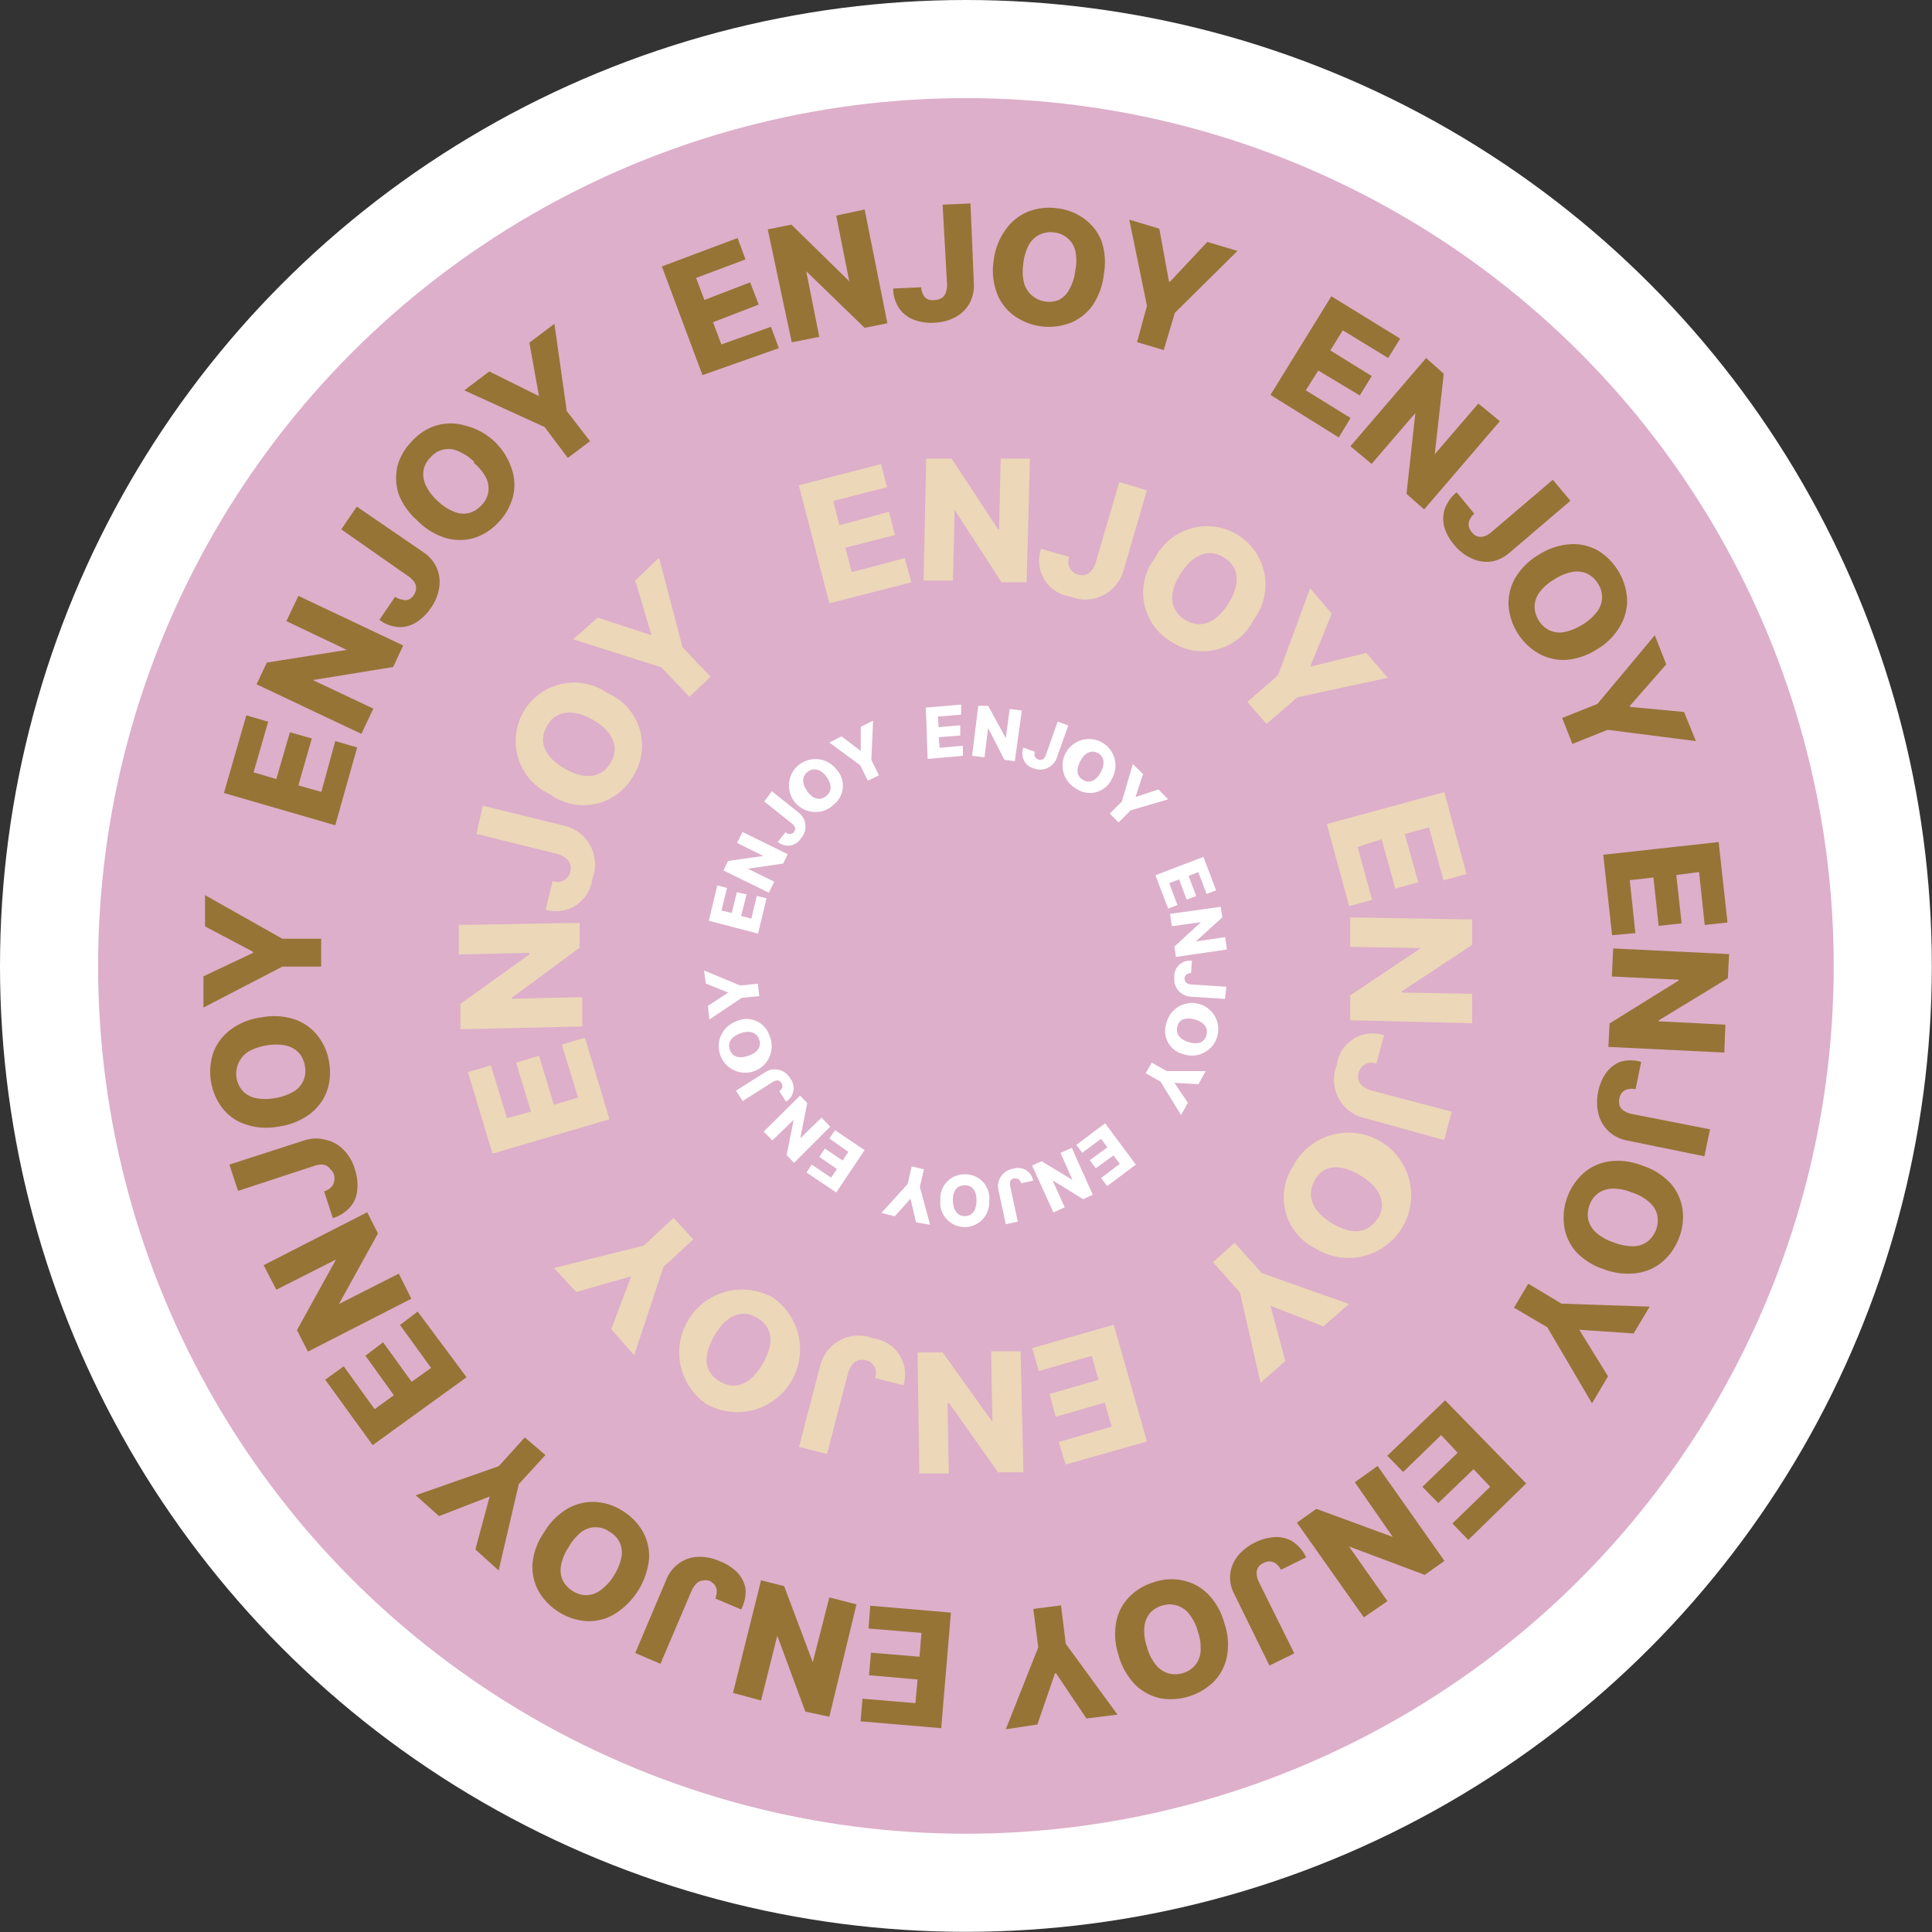 <svg xmlns="http://www.w3.org/2000/svg" viewBox="0 0 109.49 109.49"><rect x="0" y="0" width="109.49" height="109.49" fill="#333333" stroke="none"/><defs><style>.cls-1{fill:#fff;}.cls-2{fill:#ddafca;}.cls-3{fill:#967436;}.cls-4{fill:#ecd7b8;}</style></defs><g id="Layer_2" data-name="Layer 2"><g id="Layer_1-2" data-name="Layer 1"><circle class="cls-1" cx="54.74" cy="54.74" r="54.74"/><circle class="cls-2" cx="54.74" cy="54.74" r="49.18"/><path class="cls-3" d="M39.81,21.26l-2.3-6.16,4.29-1.61.45,1.21-2.8,1.05L39.92,17l2.59-1L43,17.26l-2.59,1,.47,1.26,2.81-1,.45,1.21Z"/><path class="cls-3" d="M49,11.87l1.29,6.45L49,18.58l-3.31-3.21h0l.74,3.72-1.56.31L43.51,13l1.34-.27,3.28,3.21h0l-.74-3.72Z"/><path class="cls-3" d="M53.42,11.6,55,11.53l.19,4.54a2.1,2.1,0,0,1-.25,1.13,2,2,0,0,1-.81.78,2.71,2.71,0,0,1-1.21.31,2.77,2.77,0,0,1-1.13-.17,1.77,1.77,0,0,1-.82-.63,2,2,0,0,1-.35-1.14l1.58-.07a1.28,1.28,0,0,0,.12.43.57.57,0,0,0,.26.25A.74.74,0,0,0,53,17a.78.78,0,0,0,.38-.12.62.62,0,0,0,.22-.3,1.35,1.35,0,0,0,.07-.48Z"/><path class="cls-3" d="M62.56,15.51a3.88,3.88,0,0,1-.63,1.78,2.81,2.81,0,0,1-1.25,1,3.4,3.4,0,0,1-3.17-.37,2.82,2.82,0,0,1-1-1.27,3.65,3.65,0,0,1-.2-1.87A3.77,3.77,0,0,1,57,13a2.9,2.9,0,0,1,1.25-1,3.29,3.29,0,0,1,1.63-.2,3.2,3.2,0,0,1,1.54.58,2.8,2.8,0,0,1,1,1.27A3.75,3.75,0,0,1,62.56,15.51Zm-1.62-.19a2.63,2.63,0,0,0,0-1.1,1.32,1.32,0,0,0-.44-.72,1.39,1.39,0,0,0-.78-.33,1.42,1.42,0,0,0-.83.14,1.44,1.44,0,0,0-.6.6,3,3,0,0,0-.3,1.06,2.8,2.8,0,0,0,.05,1.1A1.48,1.48,0,0,0,60,17a1.39,1.39,0,0,0,.6-.6A2.77,2.77,0,0,0,60.94,15.32Z"/><path class="cls-3" d="M64,12.45l1.7.51.55,3,.06,0,2.11-2.25,1.71.51-3.55,3.51-.63,2.11-1.51-.45L65,17.33Z"/><path class="cls-3" d="M72,22.38l3.45-5.59,3.9,2.4-.68,1.1L76.1,18.72l-.71,1.14,2.35,1.45-.68,1.1L74.71,21,74,22.12l2.54,1.57-.67,1.1Z"/><path class="cls-3" d="M85,23.87l-4.29,5-1-.88.5-4.58,0,0-2.48,2.88-1.2-1,4.29-5,1,.89-.51,4.56,0,0,2.47-2.87Z"/><path class="cls-3" d="M88,27.19l1,1.19-3.46,2.95a2.12,2.12,0,0,1-1,.49,2,2,0,0,1-1.11-.16,2.69,2.69,0,0,1-1-.76,2.77,2.77,0,0,1-.57-1,1.84,1.84,0,0,1,0-1,2.14,2.14,0,0,1,.69-1l1,1.21a1,1,0,0,0-.26.35.57.57,0,0,0-.05.36.74.74,0,0,0,.18.35.61.61,0,0,0,.7.22,1.19,1.19,0,0,0,.42-.25Z"/><path class="cls-3" d="M90.5,36.8a3.8,3.8,0,0,1-1.79.6A2.88,2.88,0,0,1,87.14,37a3.44,3.44,0,0,1-1.65-2.72,2.91,2.91,0,0,1,.4-1.56,3.81,3.81,0,0,1,1.36-1.31A3.75,3.75,0,0,1,89,30.84a2.86,2.86,0,0,1,1.56.36,3.48,3.48,0,0,1,1.65,2.73,2.84,2.84,0,0,1-.4,1.56A3.62,3.62,0,0,1,90.5,36.8Zm-.84-1.39a2.85,2.85,0,0,0,.83-.72,1.36,1.36,0,0,0,.08-1.6,1.49,1.49,0,0,0-.62-.58,1.47,1.47,0,0,0-.84-.1,2.83,2.83,0,0,0-1,.41,2.78,2.78,0,0,0-.84.72,1.39,1.39,0,0,0-.3.79,1.46,1.46,0,0,0,.22.81,1.43,1.43,0,0,0,.62.58,1.39,1.39,0,0,0,.84.1A3,3,0,0,0,89.66,35.41Z"/><path class="cls-3" d="M93.78,36l.65,1.65L92.37,40l0,.06,3.07.29L96.11,42l-5-.64-2,.8-.58-1.47,2-.8Z"/><path class="cls-3" d="M90.86,48.44l6.54-.72.5,4.56-1.29.14-.32-3L95,49.59l.3,2.74L94,52.47l-.3-2.74-1.34.15.32,3L91.36,53Z"/><path class="cls-3" d="M97.72,59.65l-6.57-.32L91.22,58l3.91-2.43v-.05l-3.78-.18.07-1.59,6.57.32-.07,1.37L94,57.83v.05l3.78.19Z"/><path class="cls-3" d="M96.91,64l-.32,1.53-4.45-.91a2.07,2.07,0,0,1-1-.53,2,2,0,0,1-.56-1,2.81,2.81,0,0,1,0-1.26A2.75,2.75,0,0,1,91,60.83a1.84,1.84,0,0,1,.81-.65,2.08,2.08,0,0,1,1.2,0l-.32,1.55a.92.92,0,0,0-.44,0,.6.6,0,0,0-.32.18.83.83,0,0,0-.14.75.56.56,0,0,0,.24.29,1.17,1.17,0,0,0,.45.18Z"/><path class="cls-3" d="M90.87,71.92a3.7,3.7,0,0,1-1.57-1,2.81,2.81,0,0,1-.66-1.47,3.41,3.41,0,0,1,1.14-3,2.84,2.84,0,0,1,1.47-.64,3.8,3.8,0,0,1,1.86.26,3.74,3.74,0,0,1,1.57,1,2.83,2.83,0,0,1,.67,1.46,3.19,3.19,0,0,1-.2,1.63,3.29,3.29,0,0,1-.94,1.35,2.81,2.81,0,0,1-1.47.64A3.76,3.76,0,0,1,90.87,71.92Zm.58-1.51a3.1,3.1,0,0,0,1.08.22,1.42,1.42,0,0,0,.81-.25,1.53,1.53,0,0,0,.58-1.52,1.35,1.35,0,0,0-.44-.72,2.68,2.68,0,0,0-1-.56,2.8,2.8,0,0,0-1.07-.22,1.47,1.47,0,0,0-.82.25,1.39,1.39,0,0,0-.5.67,1.49,1.49,0,0,0-.08.85,1.46,1.46,0,0,0,.44.72A2.88,2.88,0,0,0,91.45,70.41Z"/><path class="cls-3" d="M93.49,74.05l-.91,1.52-3.08-.21,0,0L91.13,78l-.91,1.53-2.53-4.31L85.8,74.11l.81-1.36,1.88,1.13Z"/><path class="cls-3" d="M81.9,79.36l4.59,4.71-3.28,3.2-.9-.93,2.14-2.08-.94-1-2,1.92-.9-.92,2-1.93-.94-1-2.15,2.09-.9-.92Z"/><path class="cls-3" d="M77.29,91.66,73.5,86.29l1.1-.78,4.33,1.59,0,0L76.78,84l1.29-.92,3.79,5.38-1.12.79-4.29-1.61,0,0,2.18,3.1Z"/><path class="cls-3" d="M73.35,93.7l-1.41.69-2-4.07a2,2,0,0,1-.22-1.13,2.06,2.06,0,0,1,.42-1,2.78,2.78,0,0,1,1-.78,2.88,2.88,0,0,1,1.1-.3,1.78,1.78,0,0,1,1,.24,2.16,2.16,0,0,1,.78.91l-1.42.7a1.21,1.21,0,0,0-.28-.34.65.65,0,0,0-.34-.13.7.7,0,0,0-.38.09.75.75,0,0,0-.3.25.65.65,0,0,0-.08.37,1.2,1.2,0,0,0,.13.47Z"/><path class="cls-3" d="M63.39,93.8a3.74,3.74,0,0,1-.13-1.88A2.71,2.71,0,0,1,64,90.5a3.25,3.25,0,0,1,1.41-.84,3.07,3.07,0,0,1,1.64-.09,2.82,2.82,0,0,1,1.41.77A3.74,3.74,0,0,1,69.39,92a3.64,3.64,0,0,1,.14,1.88,2.78,2.78,0,0,1-.74,1.42,3.48,3.48,0,0,1-3.05.94,2.89,2.89,0,0,1-1.41-.77A3.8,3.8,0,0,1,63.39,93.8ZM65,93.33a2.65,2.65,0,0,0,.49,1,1.41,1.41,0,0,0,.69.49,1.42,1.42,0,0,0,.84,0,1.37,1.37,0,0,0,.71-.45,1.4,1.4,0,0,0,.31-.8,2.79,2.79,0,0,0-.15-1.09,2.65,2.65,0,0,0-.49-1,1.41,1.41,0,0,0-.69-.49,1.42,1.42,0,0,0-.84,0,1.44,1.44,0,0,0-.72.45,1.46,1.46,0,0,0-.3.8A2.79,2.79,0,0,0,65,93.33Z"/><path class="cls-3" d="M63.33,97.17l-1.76.22-1.72-2.56h-.06l-1,2.9L57,98l1.84-4.64-.28-2.18,1.57-.2.27,2.18Z"/><path class="cls-3" d="M53.89,91.39l-.55,6.55-4.57-.39.11-1.28,3,.25L52,95.18l-2.75-.24.11-1.28,2.75.23.11-1.35-3-.25.1-1.29Z"/><path class="cls-3" d="M41.54,95.94l1.59-6.38,1.31.33,1.62,4.31h0L47,90.53l1.54.39L47,97.29,45.64,97l-1.59-4.3h0l-.92,3.67Z"/><path class="cls-3" d="M37.43,94.29,36,93.68l1.77-4.18a2.07,2.07,0,0,1,.72-.91,1.92,1.92,0,0,1,1.05-.36,2.75,2.75,0,0,1,1.23.24,2.82,2.82,0,0,1,1,.63,1.81,1.81,0,0,1,.48.93A2.14,2.14,0,0,1,42,91.21l-1.46-.62a1.2,1.2,0,0,0,.08-.43.6.6,0,0,0-.13-.35.76.76,0,0,0-.31-.23.78.78,0,0,0-.39,0,.53.53,0,0,0-.33.17,1.33,1.33,0,0,0-.27.41Z"/><path class="cls-3" d="M30.85,86.82a3.67,3.67,0,0,1,1.33-1.33,2.87,2.87,0,0,1,1.57-.37,3.18,3.18,0,0,1,1.56.52,3.27,3.27,0,0,1,1.13,1.18,2.81,2.81,0,0,1,.34,1.57,4.19,4.19,0,0,1-2,3.11,2.81,2.81,0,0,1-1.56.37,3.29,3.29,0,0,1-1.56-.52,3.38,3.38,0,0,1-1.14-1.18,2.88,2.88,0,0,1-.34-1.57A3.66,3.66,0,0,1,30.85,86.82Zm1.37.87a2.72,2.72,0,0,0-.42,1,1.38,1.38,0,0,0,.08.84,1.43,1.43,0,0,0,.57.63,1.36,1.36,0,0,0,.8.24,1.4,1.4,0,0,0,.8-.29,2.86,2.86,0,0,0,.74-.82,2.9,2.9,0,0,0,.42-1,1.41,1.41,0,0,0-.08-.85,1.35,1.35,0,0,0-.57-.62,1.34,1.34,0,0,0-1.61,0A2.89,2.89,0,0,0,32.22,87.69Z"/><path class="cls-3" d="M28.26,89l-1.32-1.19.81-3,0,0-2.87,1.11-1.32-1.18,4.71-1.65,1.47-1.63,1.17,1L29.4,84.11Z"/><path class="cls-3" d="M26.44,78.05,21.12,81.9l-2.69-3.71,1.05-.76,1.75,2.43,1.09-.79-1.61-2.24,1-.76,1.62,2.24,1.1-.79-1.76-2.43,1-.76Z"/><path class="cls-3" d="M14.94,71.7l5.87-3,.61,1.2-2.21,4,0,0,3.39-1.72.71,1.42-5.86,3-.62-1.22,2.21-4,0,0-3.38,1.71Z"/><path class="cls-3" d="M13.49,67.49,13,66l4.33-1.4a2.16,2.16,0,0,1,1.15,0,2,2,0,0,1,1,.57,2.59,2.59,0,0,1,.63,1.09,2.79,2.79,0,0,1,.14,1.13,1.7,1.7,0,0,1-.39,1,2.08,2.08,0,0,1-1,.64l-.49-1.51a1.06,1.06,0,0,0,.38-.22.58.58,0,0,0,.18-.32.67.67,0,0,0,0-.39.63.63,0,0,0-.21-.33A.58.58,0,0,0,18.3,66a1.24,1.24,0,0,0-.48.07Z"/><path class="cls-3" d="M14.85,57.65a3.73,3.73,0,0,1,1.88.13,2.85,2.85,0,0,1,1.3.95,3.24,3.24,0,0,1,.63,1.52,3.18,3.18,0,0,1-.15,1.63,2.91,2.91,0,0,1-1,1.29,3.85,3.85,0,0,1-1.75.68,3.72,3.72,0,0,1-1.88-.14,2.76,2.76,0,0,1-1.3-.94,3.42,3.42,0,0,1-.48-3.15,2.89,2.89,0,0,1,1-1.29A3.72,3.72,0,0,1,14.85,57.65Zm.24,1.6a3,3,0,0,0-1,.34,1.48,1.48,0,0,0-.34,2.23,1.38,1.38,0,0,0,.74.41,2.85,2.85,0,0,0,1.1,0,3,3,0,0,0,1-.34,1.35,1.35,0,0,0,.69-1.46,1.41,1.41,0,0,0-.35-.77,1.45,1.45,0,0,0-.74-.41A2.85,2.85,0,0,0,15.09,59.25Z"/><path class="cls-3" d="M11.53,57.1l0-1.77L14.34,54v-.06l-2.72-1.44,0-1.77L16,53.2l2.2,0,0,1.58-2.2,0Z"/><path class="cls-3" d="M19,46.77l-6.31-1.83,1.27-4.4,1.24.36-.83,2.87,1.29.38.77-2.65,1.24.35-.76,2.66,1.3.37L19,42l1.24.36Z"/><path class="cls-3" d="M16.91,33.77l5.94,2.81-.57,1.22-4.55.74,0,0,3.43,1.62-.68,1.43-5.94-2.81.58-1.23,4.53-.72,0,0L16.23,35.2Z"/><path class="cls-3" d="M19.34,30l.88-1.29L24,31.3a2.09,2.09,0,0,1,.75.88,2,2,0,0,1,.14,1.11,2.66,2.66,0,0,1-.47,1.16,2.77,2.77,0,0,1-.8.8,1.75,1.75,0,0,1-1,.29,2.06,2.06,0,0,1-1.12-.41l.89-1.31a.92.92,0,0,0,.41.16.55.55,0,0,0,.36,0,.71.71,0,0,0,.29-.26.69.69,0,0,0,.13-.37.62.62,0,0,0-.1-.36,1.27,1.27,0,0,0-.35-.34Z"/><path class="cls-3" d="M28,25a3.75,3.75,0,0,1,1,1.57,2.77,2.77,0,0,1,.06,1.61,3.29,3.29,0,0,1-.81,1.42,3.22,3.22,0,0,1-1.39.89,2.89,2.89,0,0,1-1.6,0,3.83,3.83,0,0,1-1.62-1A3.78,3.78,0,0,1,22.59,28a3,3,0,0,1-.06-1.61A3.26,3.26,0,0,1,23.35,25a3.13,3.13,0,0,1,1.38-.89,2.89,2.89,0,0,1,1.6,0A3.71,3.71,0,0,1,28,25Zm-1.12,1.18a2.9,2.9,0,0,0-.91-.61,1.32,1.32,0,0,0-1.57.35,1.39,1.39,0,0,0-.4.74,1.49,1.49,0,0,0,.13.84,2.81,2.81,0,0,0,.66.88,2.93,2.93,0,0,0,.92.61,1.38,1.38,0,0,0,.84.09,1.44,1.44,0,0,0,.73-.44,1.37,1.37,0,0,0,.39-.74,1.41,1.41,0,0,0-.13-.84A2.93,2.93,0,0,0,26.84,26.22Z"/><path class="cls-3" d="M26.31,22.12l1.42-1.07,2.76,1.37.05,0-.54-3,1.42-1.07.7,4.95L33.44,25l-1.26.95-1.32-1.75Z"/><path class="cls-4" d="M45.27,27.5l4.66-1.2.34,1.31-3.05.78.35,1.38L50.38,29l.34,1.32-2.81.72.36,1.38,3-.79L51.65,33,47,34.19Z"/><path class="cls-4" d="M58.18,33l-1.42,0L54.1,28.9h0l-.09,4-1.67,0,.15-6.91,1.44,0,2.63,4h.06l.09-4,1.66,0Z"/><path class="cls-4" d="M65,27.79l-1.34,4.58a2.25,2.25,0,0,1-3,1.44A2.06,2.06,0,0,1,59,31.1l1.6.46a.74.74,0,0,0,.49,1c.46.14.8-.09,1-.66l1.34-4.58Z"/><path class="cls-4" d="M66.37,36.36a3.22,3.22,0,0,1-.9-4.76,3.31,3.31,0,1,1,5.58,3.52A3.22,3.22,0,0,1,66.37,36.36Zm3-4.76c-.84-.53-1.73-.23-2.46.91s-.6,2.08.24,2.61,1.74.23,2.46-.91S70.22,32.13,69.37,31.6Z"/><path class="cls-4" d="M75.47,34.78l-1.22,3,0,0L77.43,37l1.22,1.41-5.13,1.11-1.74,1.51-1.09-1.25,1.74-1.52,1.82-4.92Z"/><path class="cls-4" d="M81.85,44.89l1.26,4.64-1.3.36-.83-3-1.37.38L80.38,50l-1.31.36-.77-2.8L76.94,48l.82,3-1.3.35L75.19,46.7Z"/><path class="cls-4" d="M76.52,57.82l0-1.41,4-2.68v0l-4-.07,0-1.67,6.91.12,0,1.44-4,2.64v.06l4,.07,0,1.67Z"/><path class="cls-4" d="M81.84,64.61l-4.6-1.27a2.24,2.24,0,0,1-1.48-3,2.05,2.05,0,0,1,2.68-1.67L78,60.28a.74.74,0,0,0-1,.51c-.13.46.1.8.68,1L82.28,63Z"/><path class="cls-4" d="M73.28,66.09a3.55,3.55,0,1,1,1.28,4.67A3.23,3.23,0,0,1,73.28,66.09Zm4.79,3c.52-.85.21-1.74-.94-2.45S75,66,74.52,66.86s-.21,1.74.94,2.45S77.54,69.9,78.07,69.05Z"/><path class="cls-4" d="M75,75.17,72,74l0,0,.84,3.13-1.4,1.24-1.17-5.12-1.53-1.72,1.23-1.1,1.54,1.72,4.94,1.75Z"/><path class="cls-4" d="M65,81.69,60.39,83,60,81.72l3-.87-.39-1.36-2.78.8L59.48,79l2.78-.8-.39-1.36-3,.86-.37-1.3,4.62-1.33Z"/><path class="cls-4" d="M52,76.64l1.42,0,2.82,3.94h0l-.07-4,1.67,0L58,83.44l-1.44,0-2.78-3.93H53.7l.07,4-1.67,0Z"/><path class="cls-4" d="M45.28,82l1.21-4.63a2.24,2.24,0,0,1,3-1.52,2.06,2.06,0,0,1,1.71,2.66l-1.61-.42a.73.73,0,0,0-.52-1c-.47-.12-.8.11-1,.69L46.87,82.4Z"/><path class="cls-4" d="M43.67,73.45A3.56,3.56,0,0,1,40,79.55a3.56,3.56,0,0,1,3.63-6.1Zm-2.88,4.84c.86.51,1.74.19,2.43-1s.56-2.09-.3-2.6-1.74-.19-2.43,1S39.93,77.78,40.79,78.29Z"/><path class="cls-4" d="M34.64,75.33l1.13-3,0,0-3.11.89-1.27-1.36,5.09-1.27,1.69-1.57,1.12,1.22-1.69,1.56-1.66,5Z"/><path class="cls-4" d="M27.91,65.38l-1.39-4.62,1.3-.39.91,3L30.09,63l-.84-2.78,1.3-.39.84,2.78,1.37-.41-.92-3,1.31-.39,1.39,4.62Z"/><path class="cls-4" d="M32.85,52.3l0,1.41L29,56.55v.05l4-.09,0,1.66-6.91.16,0-1.44L30,54.09V54l-4,.09,0-1.67Z"/><path class="cls-4" d="M27.36,45.66,32,46.8a2.25,2.25,0,0,1,1.57,3,2.07,2.07,0,0,1-2.65,1.75l.4-1.62a.74.74,0,0,0,1-.53c.11-.47-.13-.8-.71-1L27,47.26Z"/><path class="cls-4" d="M35.87,44A3.22,3.22,0,0,1,31.15,45a3.31,3.31,0,1,1,3.28-5.72A3.23,3.23,0,0,1,35.87,44ZM31,41.14c-.5.87-.16,1.75,1,2.42s2.11.52,2.61-.34.15-1.75-1-2.42S31.47,40.28,31,41.14Z"/><path class="cls-4" d="M33.87,35,36.92,36l0,0L36,32.9l1.35-1.29,1.33,5.07,1.59,1.67-1.2,1.14-1.59-1.67-5-1.59Z"/><path class="cls-1" d="M52.47,40.1l2-.17,0,.57-1.32.11.05.6,1.22-.11,0,.58-1.22.1.05.6,1.32-.12,0,.57-2,.18Z"/><path class="cls-1" d="M57.51,43.14l-.59-.08L56,41.26h0l-.21,1.66-.7-.09L55.44,40,56,40,57,41.83h0l.22-1.65.69.09Z"/><path class="cls-1" d="M60.54,41.12,59.87,43a1,1,0,0,1-1.3.54A.87.87,0,0,1,58,42.37l.66.24a.3.3,0,0,0,.18.43c.19.07.34,0,.43-.25l.67-1.9Z"/><path class="cls-1" d="M61,44.7a1.5,1.5,0,1,1,2-.54A1.36,1.36,0,0,1,61,44.7Zm1.25-2c-.35-.22-.73-.09-1,.39s-.25.88.11,1.1.73.09,1-.39S62.6,42.91,62.24,42.69Z"/><path class="cls-1" d="M64.78,43.87l-.43,1.3,0,0,1.3-.43.55.56-2.12.62-.69.69-.5-.5.69-.69.62-2.12Z"/><path class="cls-1" d="M68.2,48.56l.72,1.9-.54.2-.47-1.24-.55.22.43,1.14-.54.2-.43-1.14-.56.21.47,1.24-.53.2-.72-1.89Z"/><path class="cls-1" d="M66.64,54.23l-.08-.59,1.5-1.38h0l-1.65.23-.1-.7,2.87-.4.09.6-1.5,1.36v0l1.66-.24.1.7Z"/><path class="cls-1" d="M69.42,56.61l-2-.13a1,1,0,0,1-.87-1.11.88.88,0,0,1,1-.92l-.05.7a.33.33,0,0,0-.37.3c0,.2.12.32.37.34l2,.13Z"/><path class="cls-1" d="M66.1,58a1.49,1.49,0,1,1,1,1.75A1.35,1.35,0,0,1,66.1,58Zm2.27.67c.11-.4-.11-.73-.65-.89s-.91,0-1,.4.11.72.65.88S68.25,59.07,68.37,58.67Z"/><path class="cls-1" d="M67.92,61.44l-1.36-.07,0,0,.76,1.13-.39.69-1.16-1.89-.84-.48.34-.6.85.48,2.21,0Z"/><path class="cls-1" d="M64.37,66l-1.63,1.22-.34-.46,1.06-.8-.36-.48-1,.73-.34-.46,1-.73-.36-.48-1.07.79L61,64.88l1.63-1.22Z"/><path class="cls-1" d="M58.49,66.05l.54-.24,1.75,1.06h0l-.68-1.53.64-.29,1.19,2.66-.55.25-1.73-1.07h0l.69,1.53-.64.29Z"/><path class="cls-1" d="M57,69.38l-.43-2a1,1,0,0,1,.83-1.14.87.87,0,0,1,1.15.67l-.69.15a.31.31,0,0,0-.38-.27c-.2,0-.28.2-.23.44l.43,2Z"/><path class="cls-1" d="M54.71,66.55a1.36,1.36,0,0,1,1.35,1.53A1.39,1.39,0,1,1,53.29,68,1.37,1.37,0,0,1,54.71,66.55Zm-.05,2.37c.41,0,.67-.29.68-.86s-.23-.88-.65-.89S54,67.46,54,68,54.24,68.92,54.66,68.92Z"/><path class="cls-1" d="M51.91,69.27l-.31-1.34h0l-.89,1-.76-.19,1.49-1.64.23-1,.69.17-.23,1,.58,2.14Z"/><path class="cls-1" d="M47.39,67.58l-1.68-1.13L46,66l1.1.74.33-.49-1-.69.32-.47,1,.68.33-.49L47,64.52l.32-.47L49,65.18Z"/><path class="cls-1" d="M45.34,62.09l.41.42-.4,2h0l1.21-1.17.49.51L45,65.9l-.42-.44.4-2v0l-1.21,1.17-.49-.5Z"/><path class="cls-1" d="M41.71,61.81l1.71-1.08a1,1,0,0,1,1.36.38.88.88,0,0,1-.24,1.32l-.38-.6a.31.31,0,0,0,.13-.45c-.11-.17-.28-.2-.5-.06l-1.7,1.08Z"/><path class="cls-1" d="M43.61,58.7a1.5,1.5,0,1,1-1.88-.82A1.36,1.36,0,0,1,43.61,58.7Zm-2.25.79c.14.4.52.53,1.06.34s.74-.53.6-.92-.51-.54-1.05-.35S41.22,59.09,41.36,59.49Z"/><path class="cls-1" d="M40.12,57l1.15-.75v0L40,55.74,39.9,55l2.05.85,1-.1.08.7-1,.1L40.2,57.78Z"/><path class="cls-1" d="M40.17,52.18l.48-2,.55.14-.31,1.28.58.14.29-1.18.55.13L42,51.91l.58.15.31-1.29.55.14-.48,2Z"/><path class="cls-1" d="M44.64,48.41l-.26.53-2,.29v0l1.5.74-.31.62L41,49.33l.26-.54,2-.28v0l-1.49-.74.31-.62Z"/><path class="cls-1" d="M43.74,44.84l1.58,1.26a1,1,0,0,1,.08,1.4.87.87,0,0,1-1.32.21l.44-.55a.31.31,0,0,0,.47,0c.13-.16.09-.33-.11-.49l-1.57-1.25Z"/><path class="cls-1" d="M47.26,45.59a1.5,1.5,0,1,1,.13-2A1.36,1.36,0,0,1,47.26,45.59Zm-1.5-1.84c-.33.27-.32.66,0,1.11s.75.52,1.07.25.32-.66,0-1.1S46.08,43.49,45.76,43.75Z"/><path class="cls-1" d="M47.69,41.73l1.09.83h0l0-1.37.7-.35-.1,2.22.43.88-.63.3-.43-.87L47,42.08Z"/></g></g></svg>